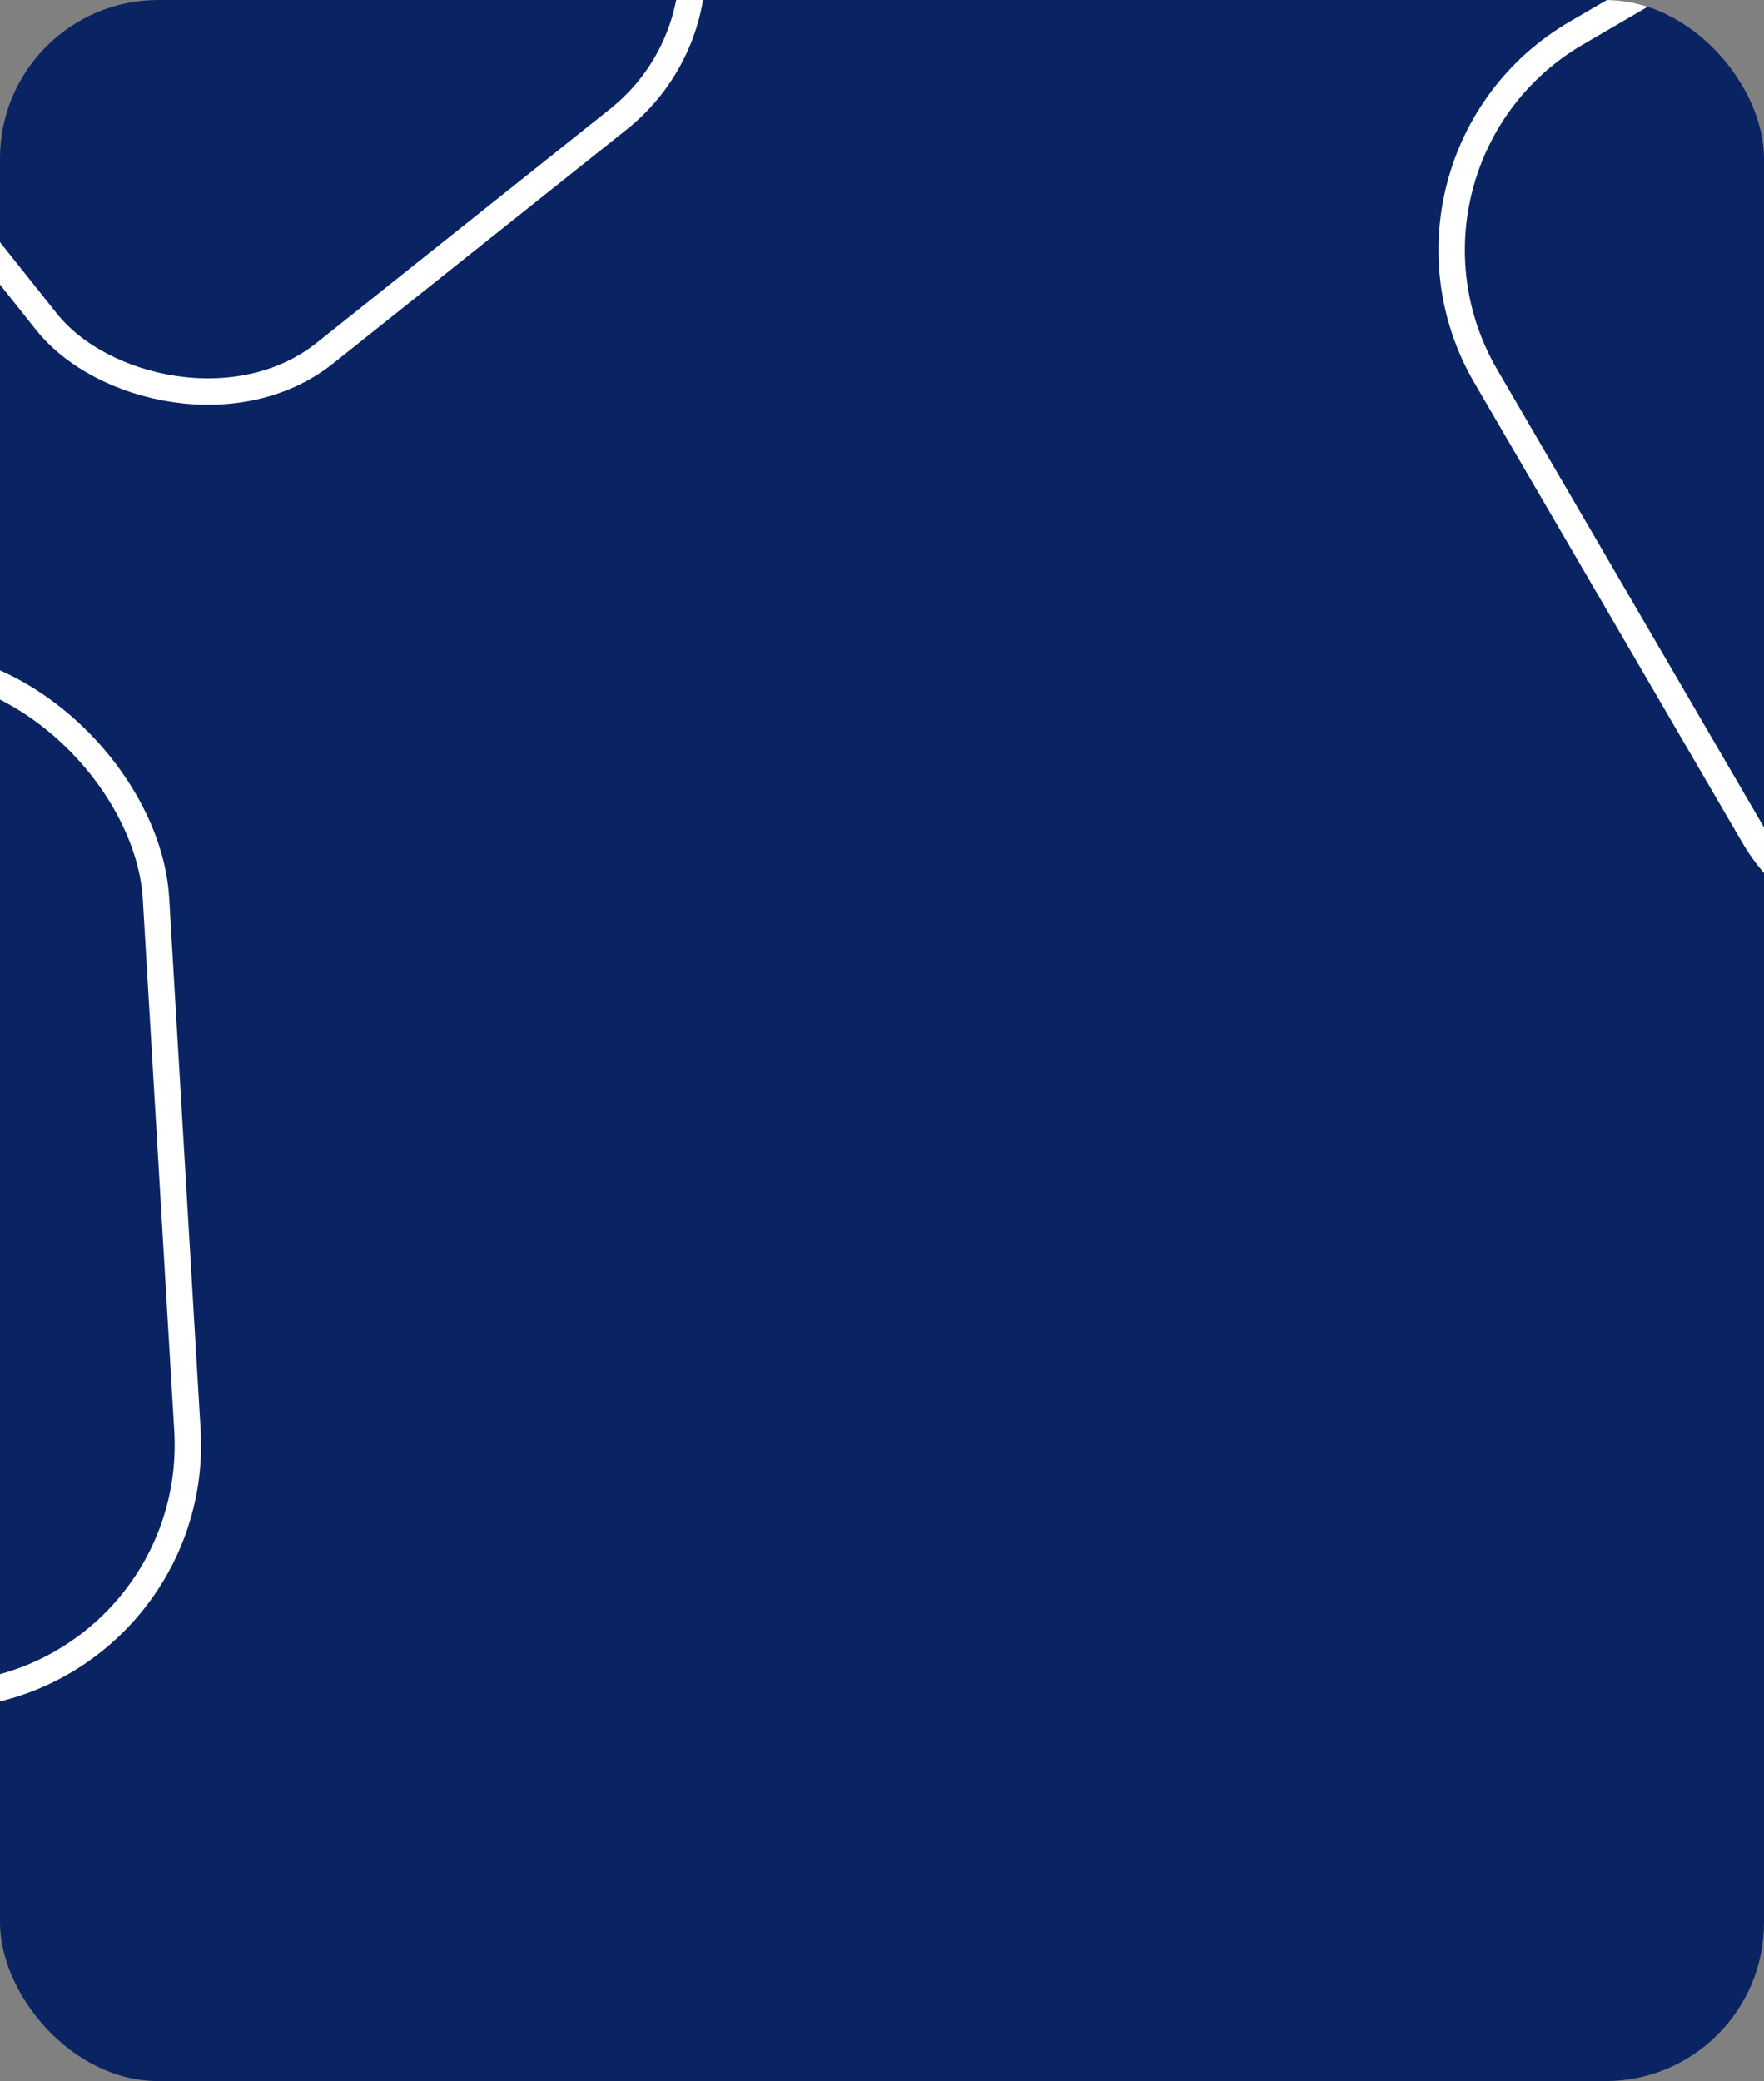 <svg width="334" height="394" viewBox="0 0 334 394" fill="none" xmlns="http://www.w3.org/2000/svg">
<rect x="0" y="0" width="334" height="394" fill="#808080" stroke="none"/>
<g clip-path="url(#clip0_1238_20489)">
<rect width="334" height="394" rx="30" fill="#0A2463"/>
<rect x="-172.357" y="134.418" width="199.433" height="195.871" rx="47.5" transform="rotate(-3.385 -172.357 134.418)" stroke="white" stroke-width="5"/>
<rect x="257.419" y="30.19" width="220.017" height="195.871" rx="47.5" transform="rotate(-30.23 257.419 30.19)" stroke="white" stroke-width="5"/>
<rect x="-46.487" y="-8.481" width="146.045" height="126.221" rx="37.5" transform="rotate(-38.546 -46.487 -8.481)" stroke="white" stroke-width="5"/>
</g>
<defs>
<clipPath id="clip0_1238_20489">
<rect width="334" height="394" rx="30" fill="white"/>
</clipPath>
</defs>
</svg>
